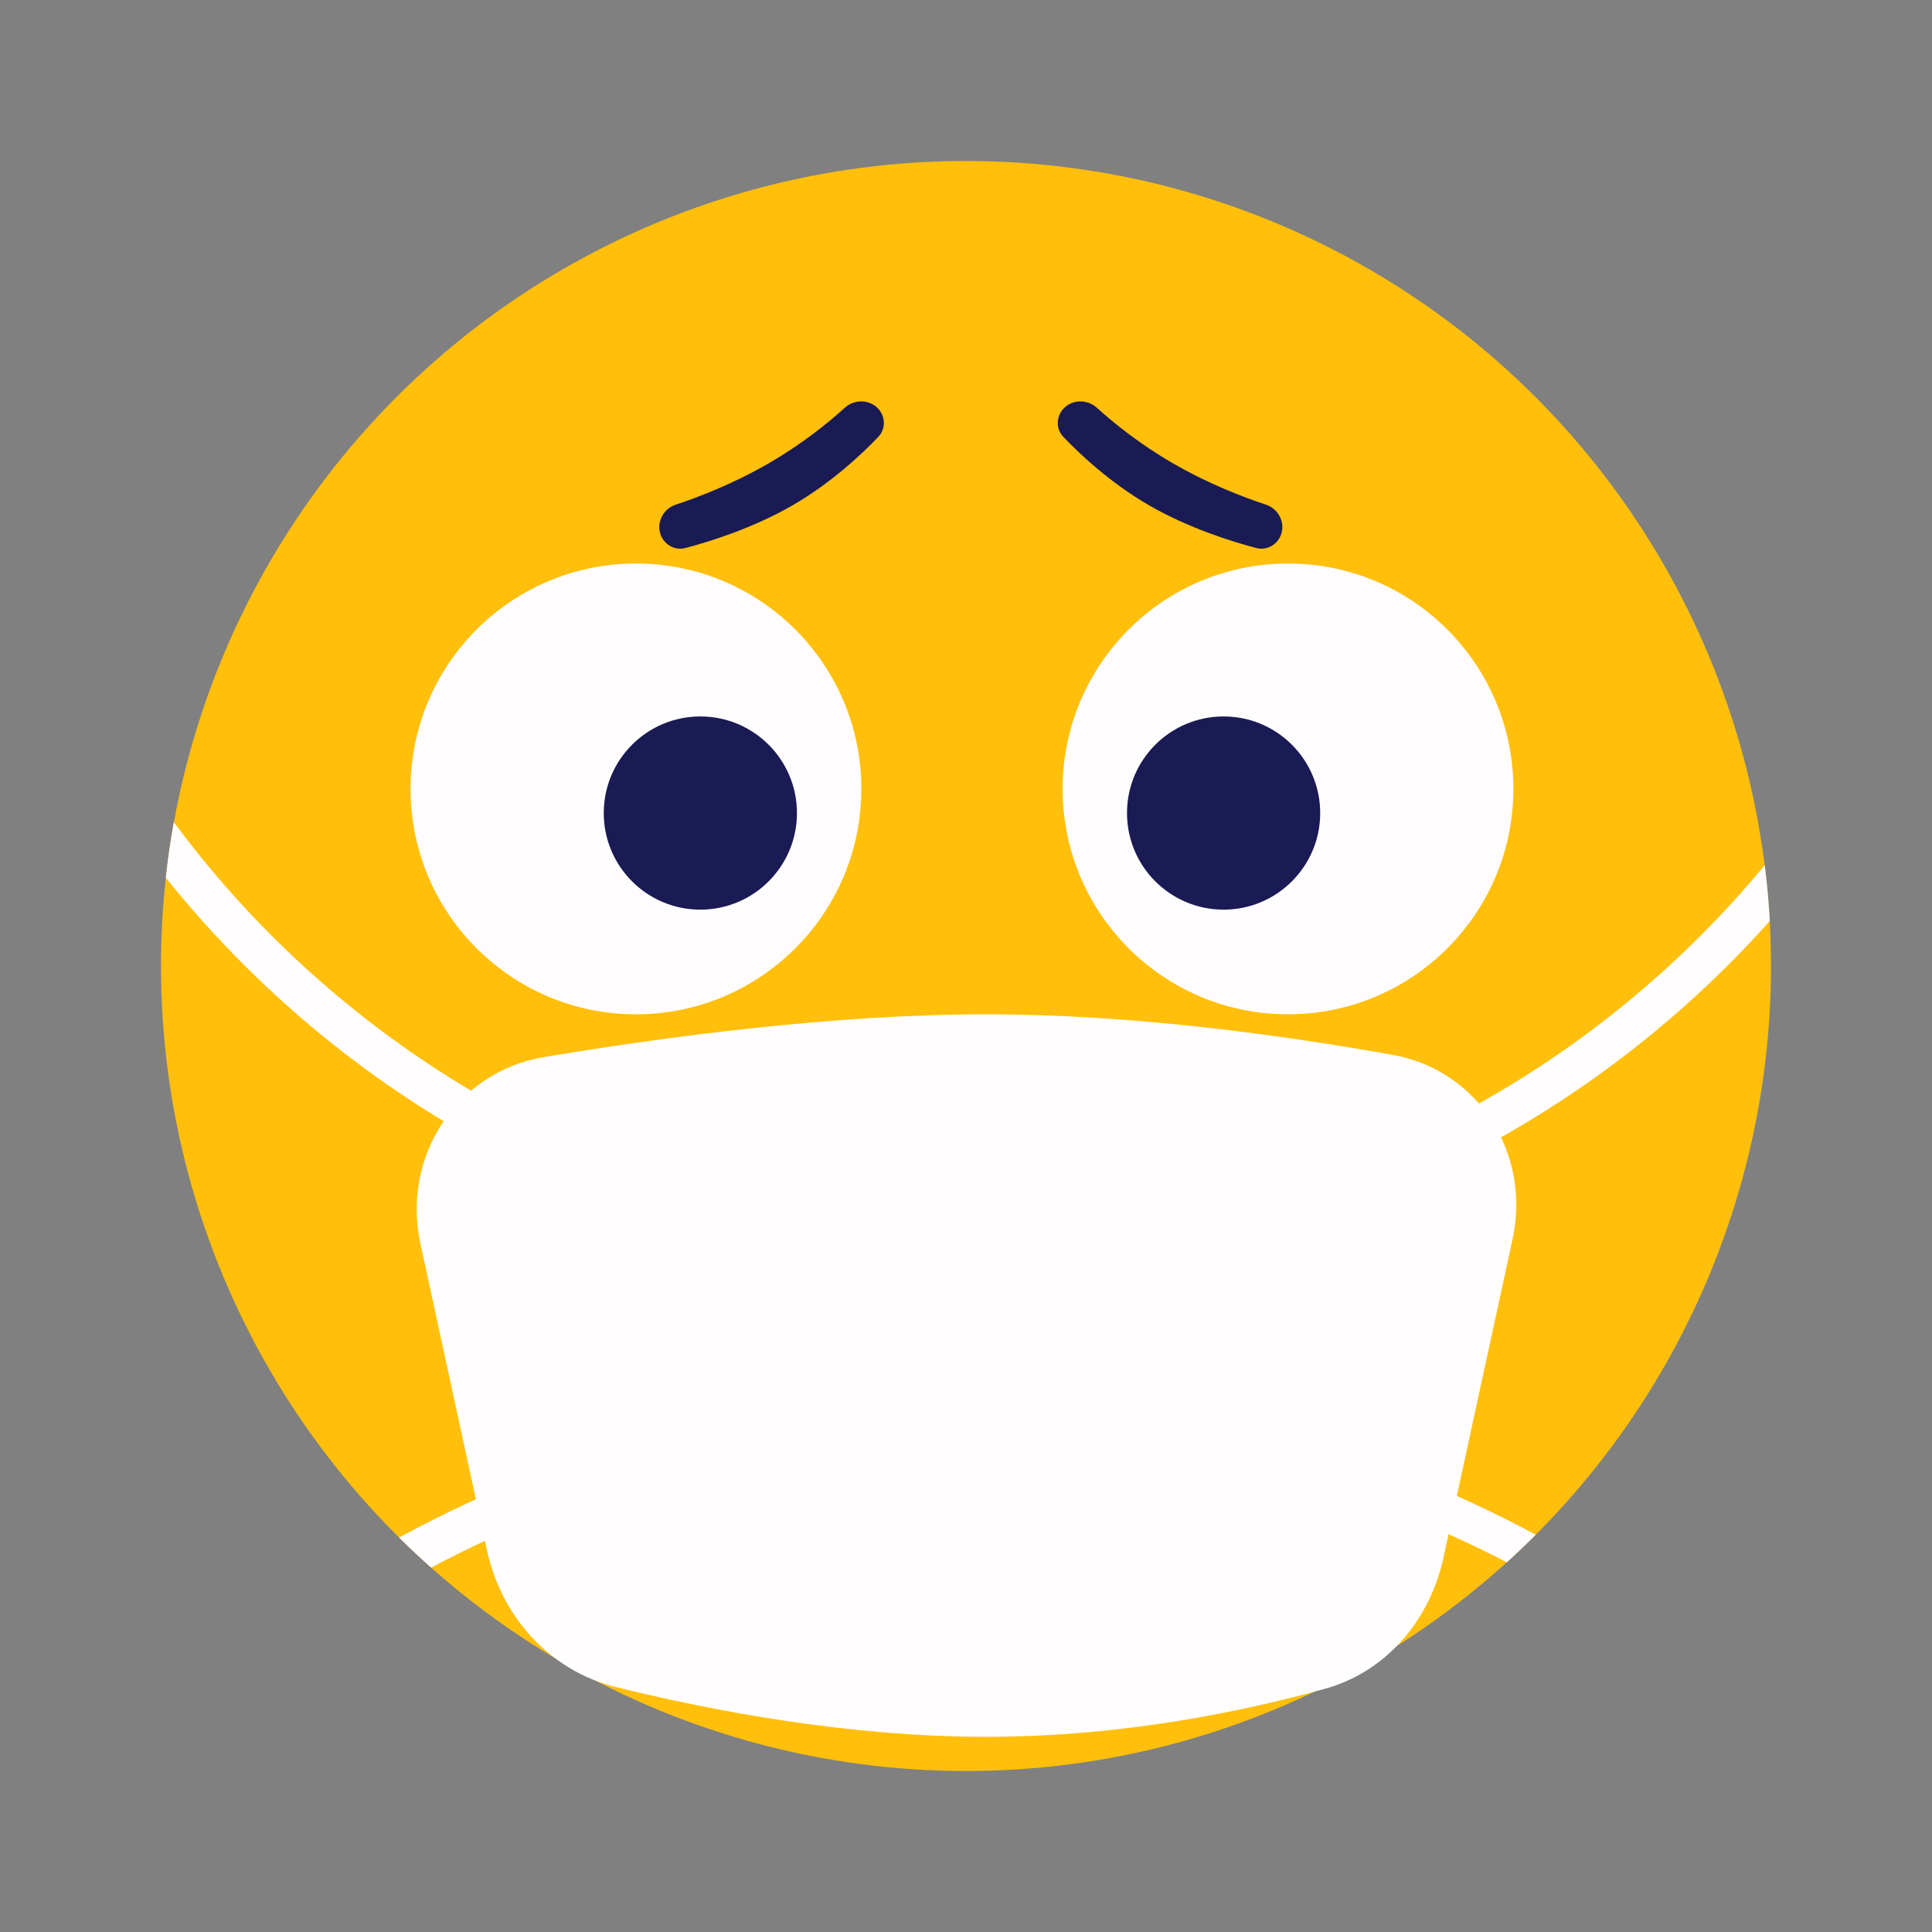 <svg width="240" height="240" viewBox="0 0 240 240" fill="none" xmlns="http://www.w3.org/2000/svg" xmlns:xlink="http://www.w3.org/1999/xlink">
	<rect x="0" y="0" width="240" height="240" fill="#808080" stroke="none"/>
	<desc>
			Created with Pixso.
	</desc>
	<defs>
		<clipPath id="clip3_33">
			<rect id="口罩" width="240" height="240" fill="white"/>
		</clipPath>
	</defs>
	<rect id="口罩" width="240" height="240"  />
	<rect id="口罩" width="240" height="240"  />
	<g clip-path="url(#clip3_33)">
		<circle id="椭圆形备份 89" cx="120" cy="120" r="100" fill="#FFBF0B"/>
		<path id="矩形备份 72" d="M132.084 54.26C134.082 56.358 137.889 59.969 142.76 62.782C147.668 65.616 153.047 67.285 156.05 68.076C157.394 68.429 158.741 67.642 159.166 66.319C159.651 64.811 158.763 63.19 157.26 62.692C154.537 61.791 150.177 60.136 145.754 57.582C141.518 55.136 138.242 52.455 136.254 50.651C135.053 49.562 133.144 49.593 132.07 50.806C131.185 51.806 131.163 53.294 132.084 54.26Z" fill-rule="evenodd" fill="#1A1B54"/>
		<path id="矩形备份 73" d="M109.115 54.26C107.117 56.358 103.31 59.969 98.439 62.782C93.53 65.616 88.152 67.285 85.148 68.076C83.804 68.429 82.457 67.642 82.032 66.319C81.548 64.811 82.435 63.19 83.939 62.692C86.661 61.791 91.021 60.136 95.445 57.582C99.681 55.136 102.956 52.455 104.945 50.651C106.145 49.562 108.055 49.593 109.129 50.806C110.013 51.806 110.035 53.294 109.115 54.26Z" fill-rule="evenodd" fill="#1A1B54"/>
		<circle id="椭圆形备份 90" r="28" transform="matrix(1 0 0 1 79 98)" fill="#FFFCFD"/>
		<circle id="椭圆形备份 91" r="28" transform="matrix(1 0 0 1 160 98)" fill="#FFFCFD"/>
		<circle id="椭圆形备份 92" r="12" transform="matrix(1 0 0 1 87 101)" fill="#1A1B54"/>
		<circle id="椭圆形备份 93" r="12" transform="matrix(1 0 0 1 152 101)" fill="#1A1B54"/>
		<path id="矩形" d="M67.549 131.317C82.424 128.828 103.504 126 122.5 126C140.845 126 159.671 128.637 173.095 131.06C183.699 132.974 190.188 143.369 187.903 153.9L179.31 193.499C177.633 201.228 172.247 207.652 164.628 209.776C154.704 212.542 139.517 215.753 122.5 215.753C105.019 215.753 87.759 212.364 76.441 209.551C68.26 207.516 62.275 200.805 60.487 192.566L52.22 154.467C49.886 143.711 56.694 133.134 67.549 131.317Z" fill-rule="evenodd" fill="#FFFDFE"/>
		<path id="形状结合" d="M190.774 190.647C169.853 179.388 145.923 173 120.5 173C94.814 173 70.652 179.521 49.578 190.998C50.87 192.28 52.197 193.527 53.558 194.737C73.677 184.053 96.632 178 121 178C144.86 178 167.365 183.803 187.18 194.075C188.406 192.962 189.604 191.819 190.774 190.647Z" clip-rule="evenodd" fill-rule="evenodd" fill="#FFFDFE" fill-opacity="1"/>
		<path id="形状结合" d="M183.775 142.749C165.505 152.483 144.647 158 122.5 158C98.699 158 76.386 151.628 57.174 140.497C43.107 132.348 30.704 121.647 20.595 109.028C20.849 106.704 21.182 104.404 21.592 102.131C22.503 103.361 23.436 104.573 24.39 105.768C34.131 117.963 46.099 128.301 59.676 136.168C78.153 146.872 99.611 153 122.5 153C143.798 153 163.857 147.695 181.427 138.333C194.497 131.37 206.188 122.164 215.99 111.227C217.092 109.998 218.17 108.746 219.223 107.474C219.509 109.764 219.718 112.079 219.847 114.415C219.802 114.464 219.759 114.514 219.714 114.563C209.523 125.935 197.365 135.509 183.775 142.749Z" clip-rule="evenodd" fill-rule="evenodd" fill="#FFFDFE" fill-opacity="1"/>
	</g>
</svg>
